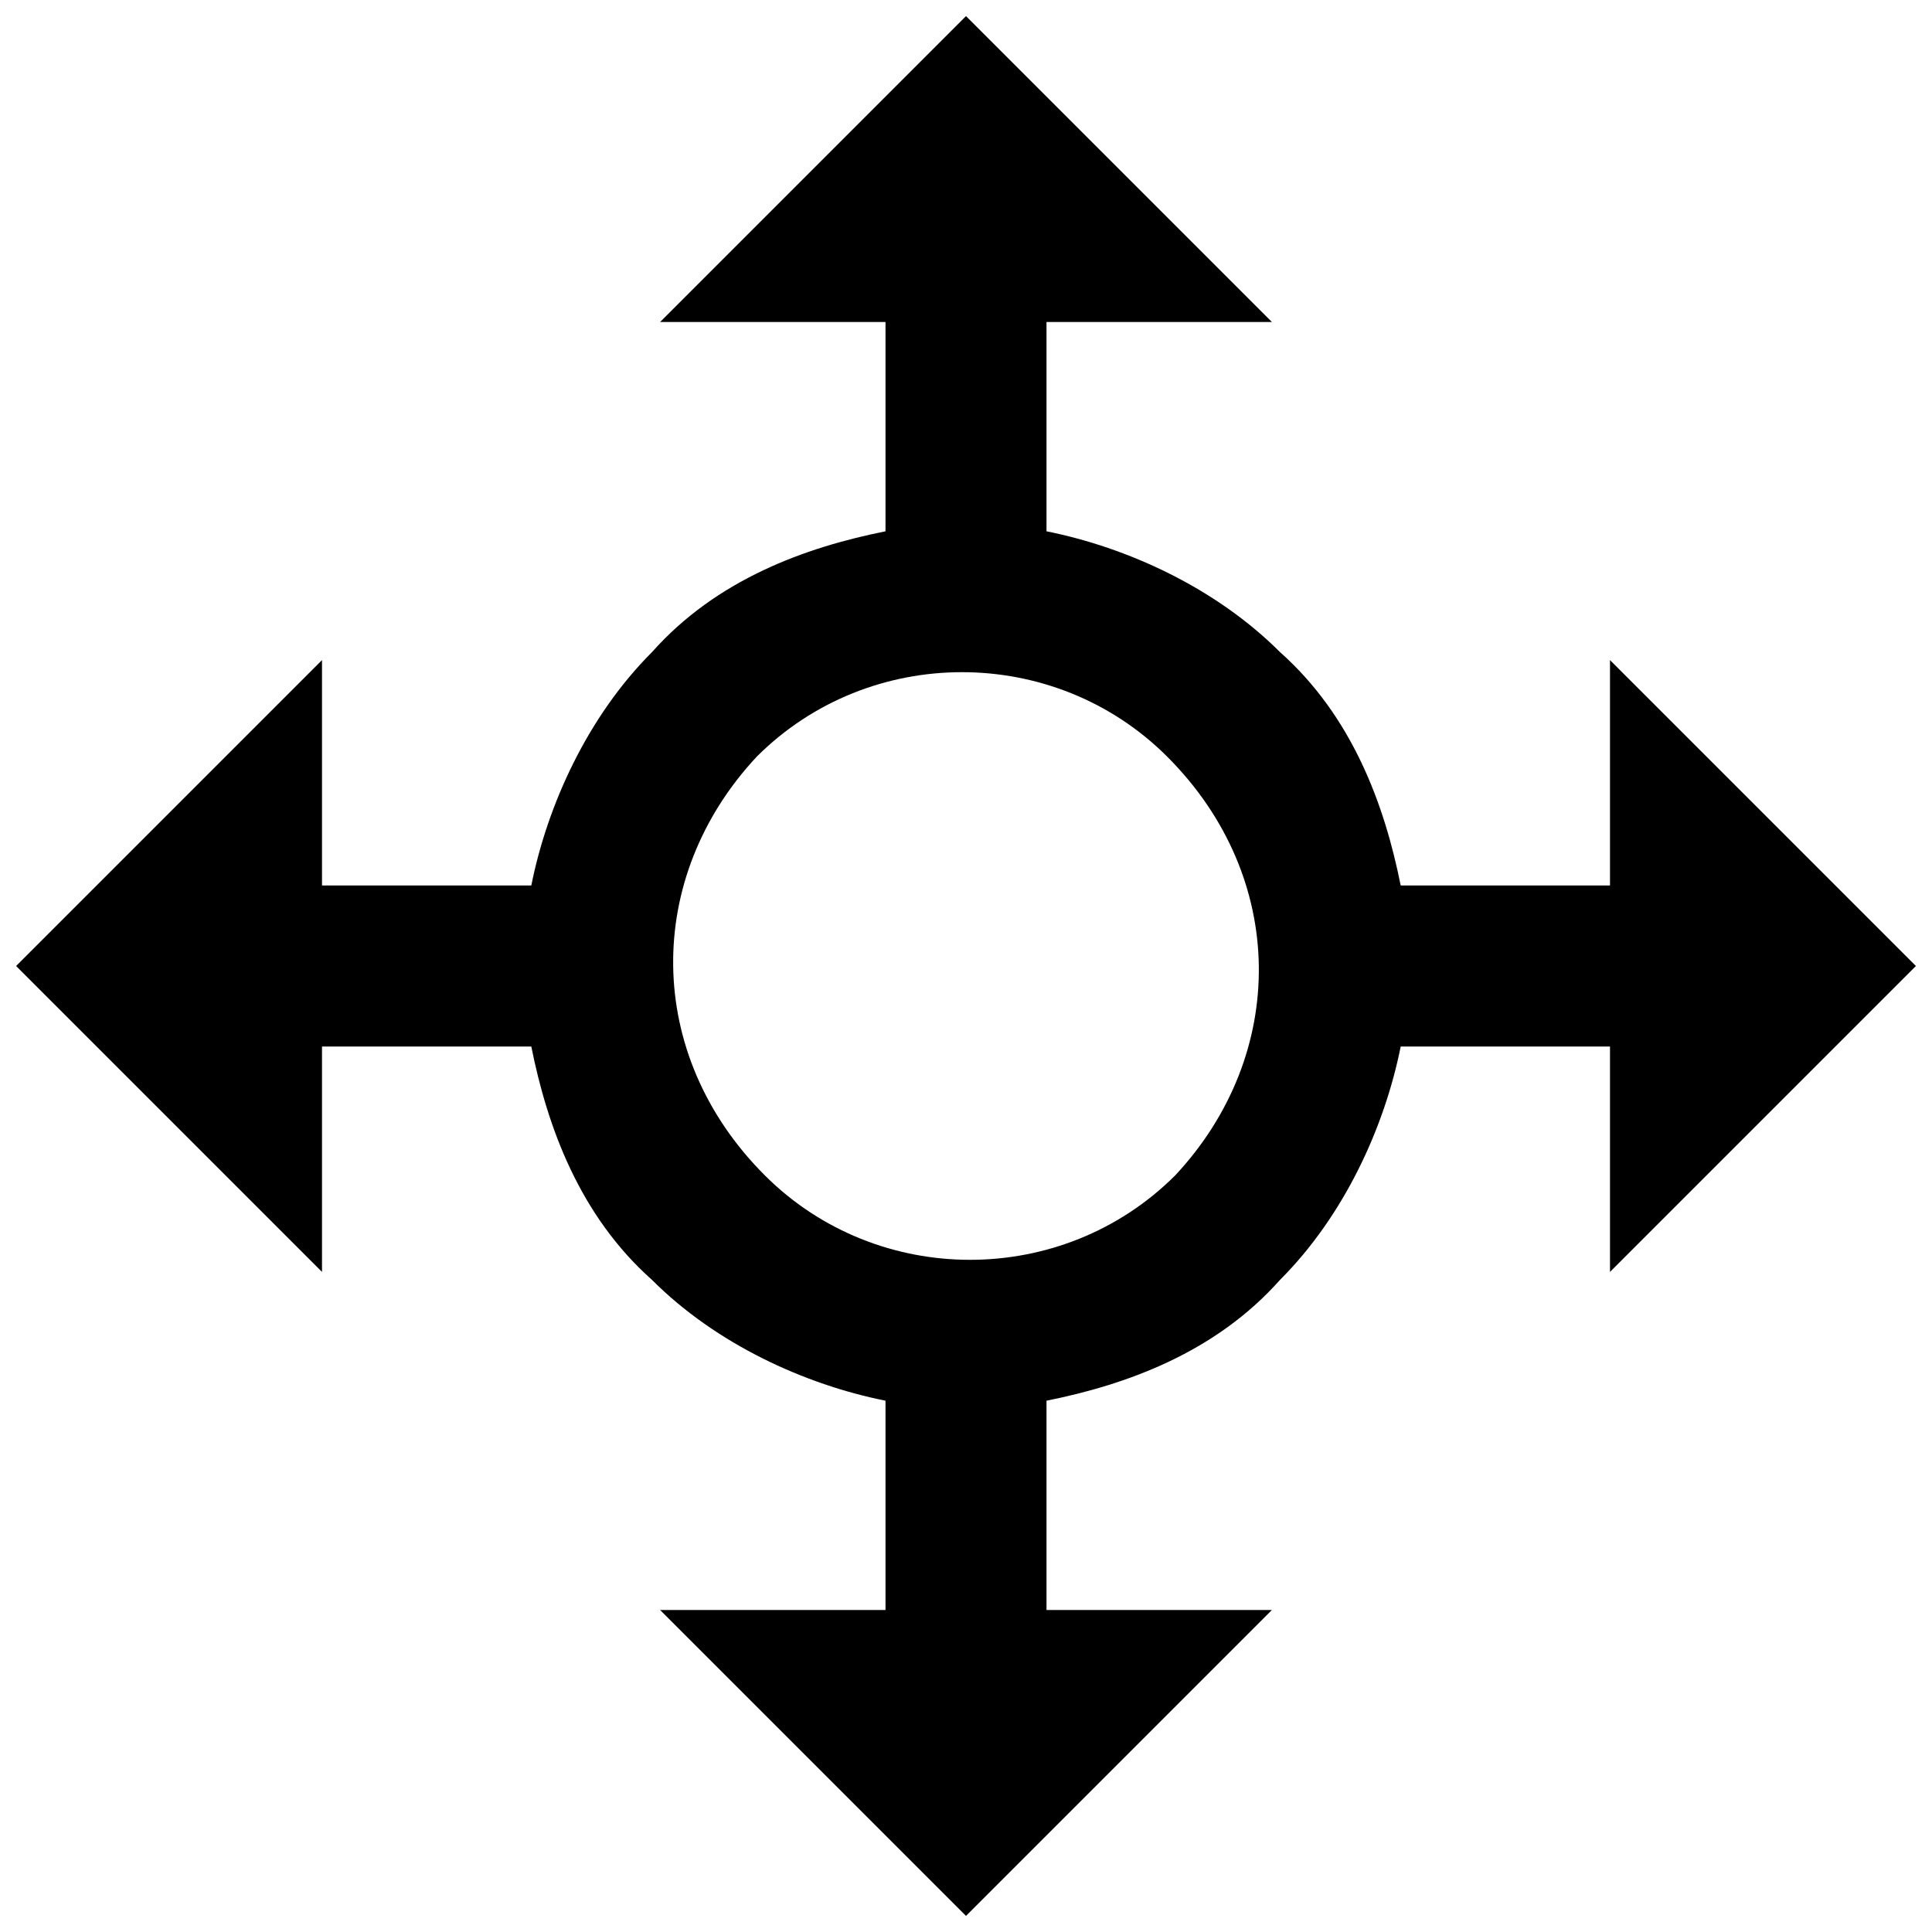 <?xml version="1.0" ?><!DOCTYPE svg  PUBLIC '-//W3C//DTD SVG 1.1//EN'  'http://www.w3.org/Graphics/SVG/1.1/DTD/svg11.dtd'><svg enable-background="new 0 0 24 24" height="24px" id="Layer_1" version="1.1" viewBox="0 0 24 24" width="24px" xml:space="preserve" xmlns="http://www.w3.org/2000/svg" xmlns:xlink="http://www.w3.org/1999/xlink"><path d="M23.8,12L20,8.2V11h-2.6c-0.2-1-0.6-2.1-1.5-2.9C15.1,7.3,14,6.8,13,6.6V4h2.8L12,0.2L8.2,4H11v2.6c-1,0.2-2.1,0.6-2.9,1.5  C7.3,8.9,6.8,10,6.6,11H4V8.2L0.2,12L4,15.8V13h2.6c0.2,1,0.6,2.1,1.5,2.9c0.8,0.8,1.9,1.3,2.9,1.5V20H8.2l3.8,3.8l3.8-3.8H13v-2.6  c1-0.2,2.1-0.6,2.9-1.5c0.8-0.8,1.3-1.9,1.5-2.9H20v2.8L23.8,12z M14.6,14.6c-1.4,1.4-3.7,1.4-5.1,0C8,13.1,8,10.9,9.4,9.4  c1.4-1.4,3.7-1.4,5.1,0C16,10.9,16,13.1,14.6,14.6z"/></svg>